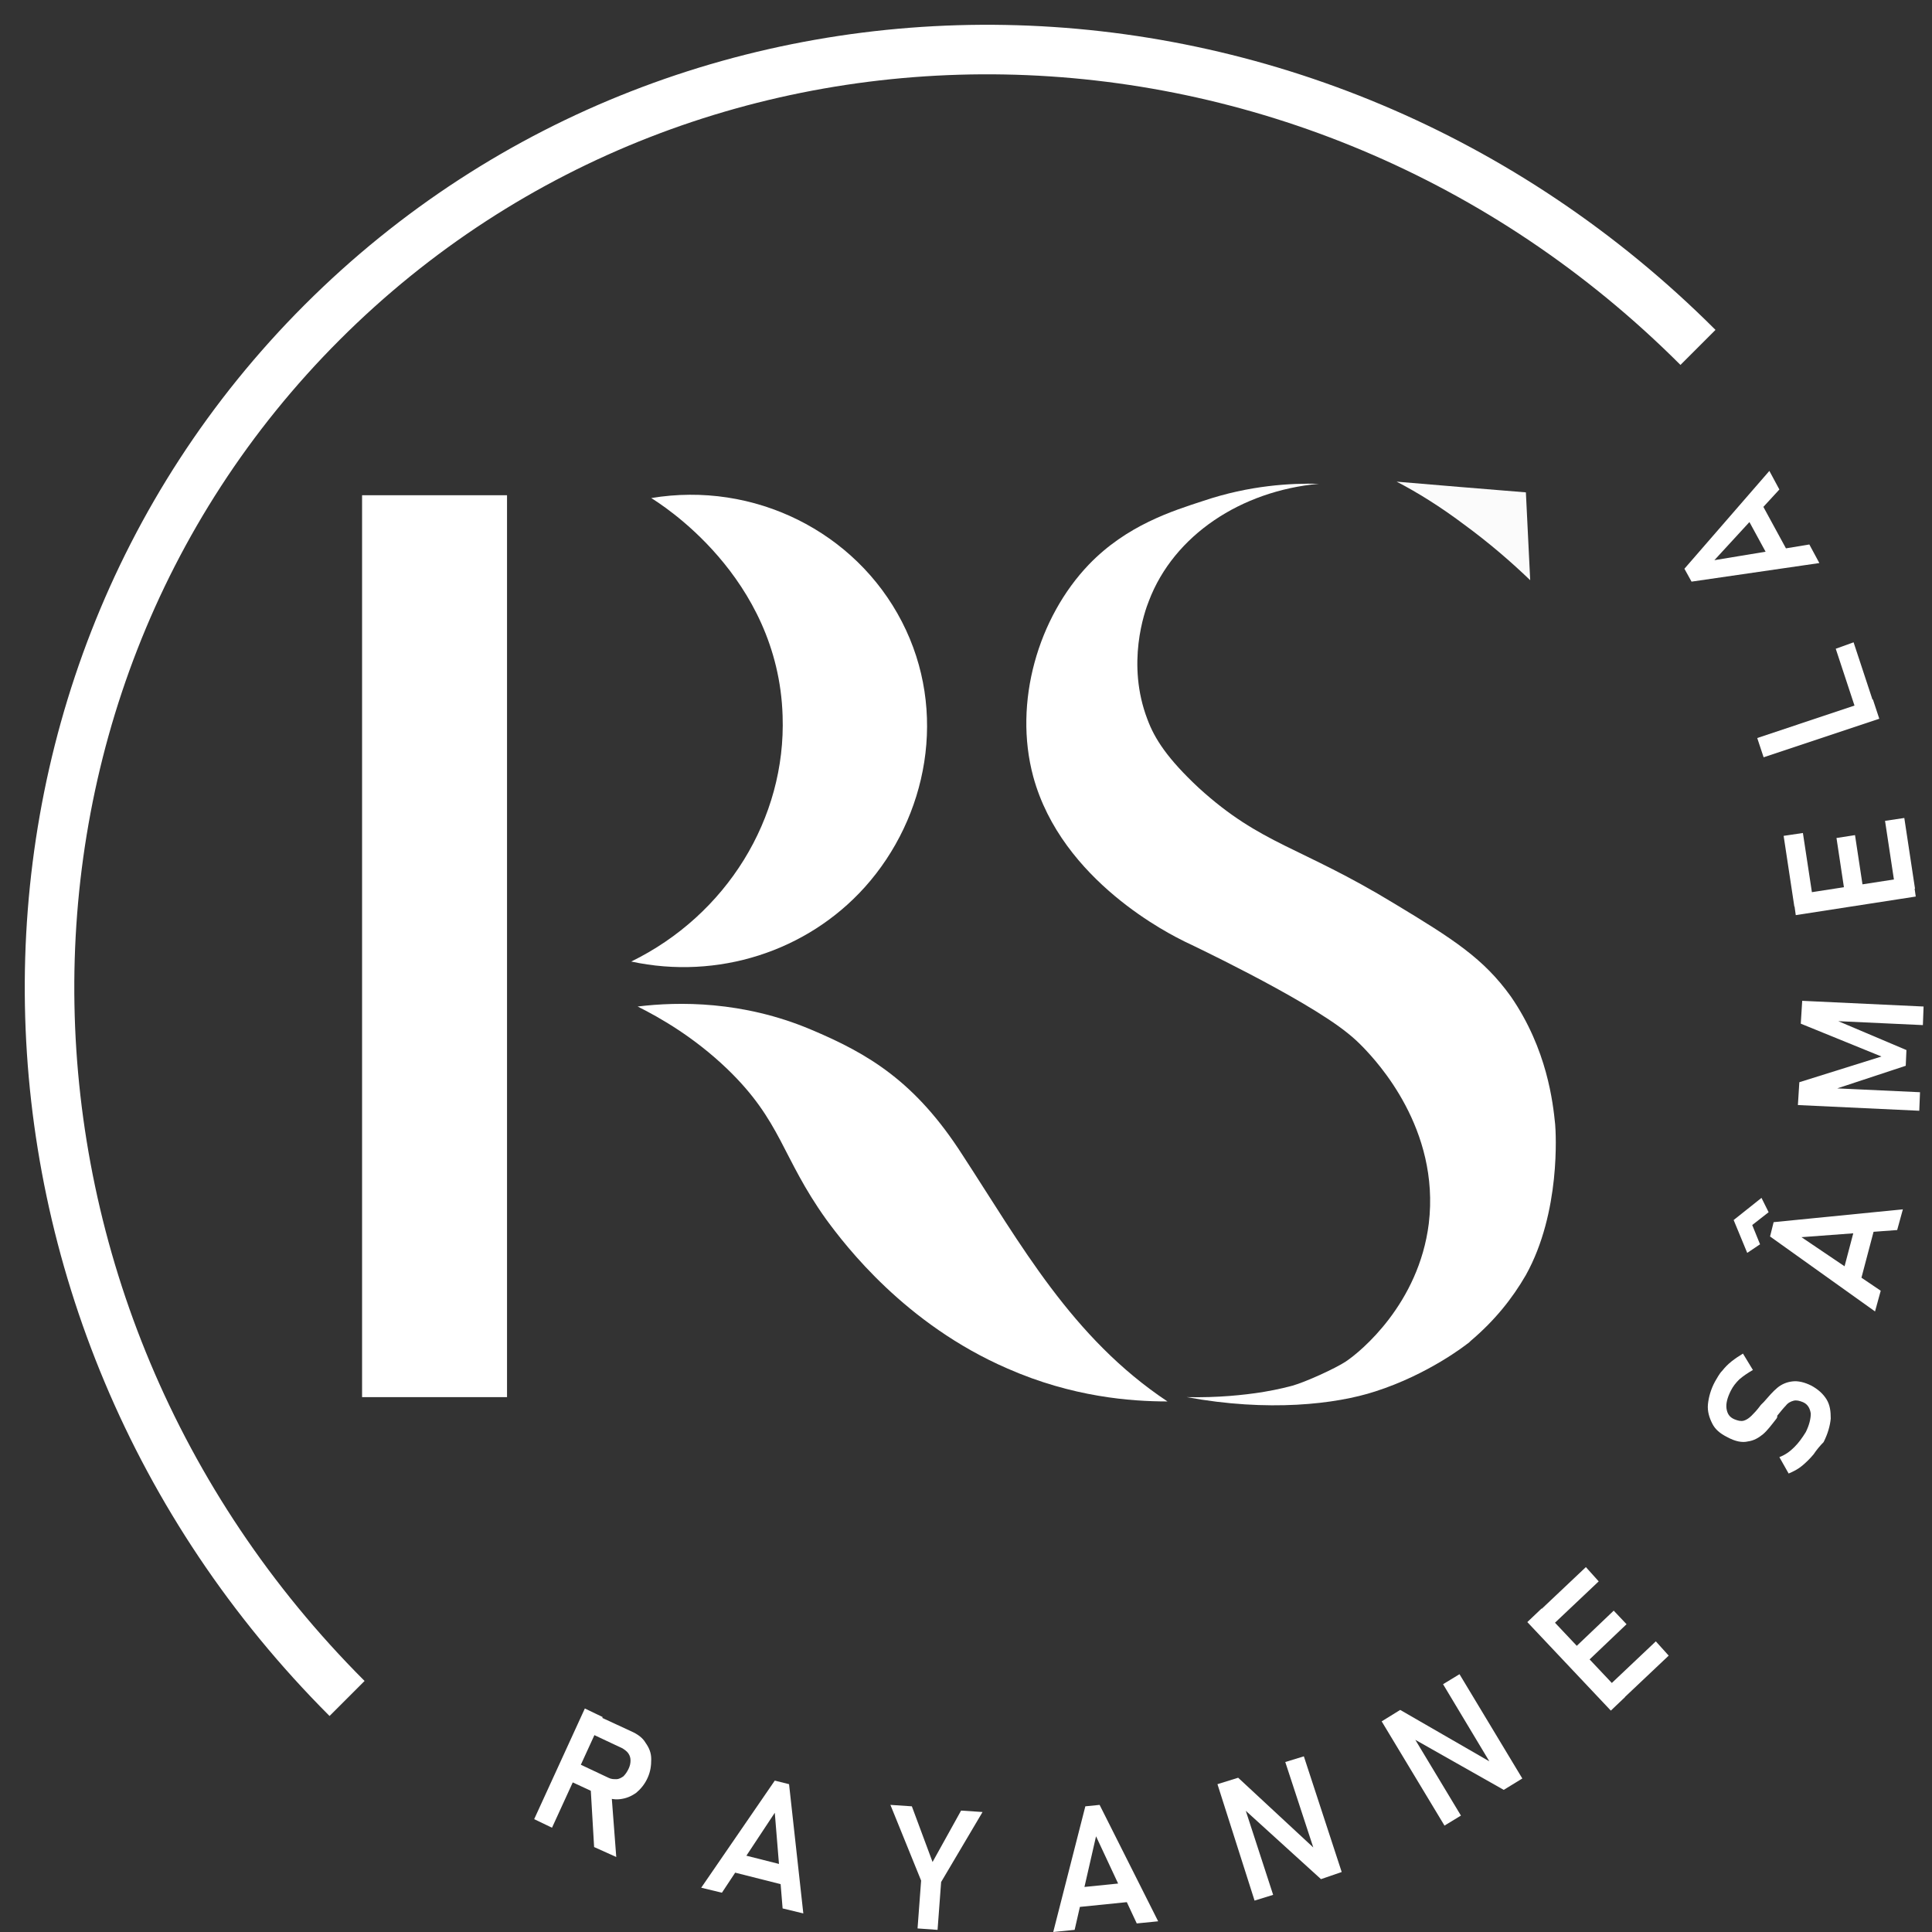 <svg width="39" height="39" viewBox="0 0 39 39" fill="none" xmlns="http://www.w3.org/2000/svg">
<rect x="0" y="0" width="39" height="39" fill="#333333" stroke="none"/>
<path d="M11.806 34.488L12.166 34.661L11.143 36.895L10.783 36.722L11.806 34.488ZM11.518 35.526L12.281 35.886C12.339 35.915 12.382 35.915 12.44 35.915C12.498 35.915 12.541 35.886 12.584 35.858C12.627 35.814 12.656 35.771 12.685 35.713C12.714 35.656 12.728 35.598 12.728 35.54C12.728 35.483 12.714 35.439 12.685 35.396C12.656 35.353 12.613 35.324 12.57 35.295L11.806 34.935L11.964 34.589L12.743 34.949C12.872 35.007 12.973 35.079 13.031 35.18C13.103 35.281 13.146 35.382 13.146 35.511C13.146 35.641 13.132 35.757 13.074 35.886C13.017 36.016 12.93 36.117 12.844 36.189C12.743 36.261 12.642 36.304 12.512 36.319C12.397 36.333 12.267 36.304 12.137 36.247L11.359 35.886L11.518 35.526ZM11.921 36.059L12.339 36.16L12.44 37.486L11.993 37.285L11.921 36.059Z" fill="white"/>
<path d="M15.64 35.944L15.928 36.016L16.216 38.625L15.798 38.524L15.64 36.593L14.573 38.207L14.155 38.106L15.64 35.944ZM14.775 37.386L16.029 37.703L15.928 38.077L14.674 37.76L14.775 37.386Z" fill="white"/>
<path d="M18.998 37.991L18.926 38.957L18.522 38.928L18.594 37.962L17.974 36.434L18.407 36.463L18.825 37.587L19.401 36.549L19.834 36.578L18.998 37.991Z" fill="white"/>
<path d="M21.909 36.463L22.197 36.434L23.379 38.784L22.947 38.827L22.125 37.068L21.693 38.957L21.261 39L21.909 36.463ZM21.592 38.121L22.875 37.991L22.918 38.38L21.635 38.51L21.592 38.121Z" fill="white"/>
<path d="M24.576 36.016L24.994 35.886L26.579 37.357L26.55 37.414L25.945 35.569L26.32 35.454L27.084 37.789L26.666 37.933L25.08 36.492L25.109 36.434L25.7 38.25L25.325 38.366L24.576 36.016Z" fill="white"/>
<path d="M27.891 34.748L28.265 34.517L30.139 35.598L30.125 35.656L29.13 33.998L29.462 33.796L30.73 35.901L30.355 36.131L28.496 35.079L28.51 35.021L29.491 36.65L29.159 36.852L27.891 34.748Z" fill="white"/>
<path d="M30.831 32.744L31.119 32.47L32.805 34.257L32.517 34.531L30.831 32.744ZM30.96 32.629L32.013 31.634L32.272 31.922L31.22 32.917L30.96 32.629ZM31.667 33.378L32.575 32.513L32.834 32.787L31.926 33.652L31.667 33.378ZM32.373 34.128L33.425 33.133L33.685 33.421L32.632 34.416L32.373 34.128Z" fill="white"/>
<path d="M36.611 29.356C36.538 29.443 36.466 29.515 36.38 29.587C36.293 29.659 36.207 29.702 36.106 29.745L35.919 29.414C36.034 29.371 36.135 29.299 36.221 29.212C36.308 29.126 36.38 29.025 36.452 28.909C36.524 28.765 36.553 28.635 36.553 28.535C36.538 28.434 36.495 28.347 36.394 28.304C36.322 28.275 36.265 28.261 36.207 28.275C36.149 28.29 36.092 28.318 36.048 28.376C36.005 28.419 35.947 28.491 35.876 28.578C35.876 28.578 35.876 28.578 35.876 28.592C35.876 28.592 35.876 28.592 35.876 28.607L35.861 28.636C35.76 28.765 35.674 28.881 35.587 28.953C35.501 29.025 35.4 29.082 35.285 29.097C35.169 29.126 35.025 29.097 34.867 29.01C34.722 28.938 34.621 28.852 34.564 28.736C34.506 28.621 34.463 28.491 34.477 28.347C34.492 28.203 34.535 28.044 34.621 27.886C34.665 27.814 34.708 27.727 34.766 27.67C34.823 27.598 34.881 27.54 34.953 27.482C35.025 27.425 35.112 27.367 35.184 27.324L35.385 27.655C35.285 27.713 35.198 27.77 35.112 27.843C35.039 27.915 34.982 27.987 34.939 28.073C34.867 28.217 34.838 28.333 34.852 28.434C34.867 28.535 34.91 28.607 35.011 28.65C35.083 28.679 35.14 28.693 35.198 28.679C35.256 28.664 35.313 28.621 35.357 28.578C35.4 28.535 35.472 28.462 35.544 28.362C35.544 28.362 35.544 28.362 35.558 28.347C35.573 28.333 35.558 28.347 35.573 28.333L35.587 28.318L35.602 28.304C35.703 28.189 35.789 28.088 35.876 28.016C35.962 27.944 36.063 27.9 36.178 27.886C36.293 27.871 36.423 27.9 36.567 27.972C36.697 28.044 36.798 28.131 36.87 28.246C36.942 28.362 36.956 28.491 36.956 28.636C36.942 28.78 36.899 28.938 36.812 29.111C36.74 29.183 36.668 29.27 36.611 29.356Z" fill="white"/>
<path d="M35.558 24.181L35.702 24.47L35.371 24.729L35.529 25.118L35.27 25.291L34.996 24.628L35.558 24.181ZM35.731 24.96L35.803 24.671L38.412 24.412L38.297 24.83L36.365 24.974L37.965 26.055L37.85 26.473L35.731 24.96ZM37.158 25.853L37.489 24.599L37.864 24.7L37.533 25.954L37.158 25.853Z" fill="white"/>
<path d="M36.351 20.664L36.38 20.203L38.83 20.318L38.816 20.693L36.942 20.606L37.057 20.592L38.484 21.197L38.47 21.514L37.028 21.99L36.884 21.961L38.758 22.048L38.743 22.422L36.293 22.307L36.322 21.846L37.98 21.327L36.351 20.664Z" fill="white"/>
<path d="M36.221 18.3L36.005 16.873L36.394 16.815L36.611 18.242L36.221 18.3ZM36.25 18.473L36.193 18.069L38.614 17.694L38.672 18.098L36.25 18.473ZM37.259 18.156L37.072 16.916L37.446 16.858L37.634 18.098L37.259 18.156ZM38.268 17.997L38.052 16.57L38.441 16.512L38.657 17.939L38.268 17.997Z" fill="white"/>
<path d="M35.601 15.287L35.472 14.898L37.807 14.119L37.936 14.509L35.601 15.287ZM37.504 14.451L37.057 13.096L37.417 12.966L37.864 14.321L37.504 14.451Z" fill="white"/>
<path d="M34.146 11.741L34.002 11.481L35.717 9.506L35.919 9.881L34.607 11.308L36.524 10.991L36.726 11.366L34.146 11.741ZM35.789 11.409L35.169 10.271L35.515 10.083L36.135 11.222L35.789 11.409Z" fill="white"/>
<path d="M28.193 9.723C29.044 9.795 29.909 9.867 30.802 9.939C30.831 10.53 30.86 11.121 30.889 11.712C30.514 11.352 30.067 10.962 29.534 10.573C29.073 10.227 28.611 9.939 28.193 9.723Z" fill="#FBFBFB"/>
<path d="M23.567 28.29C22.832 28.29 21.65 28.203 20.338 27.626C18.277 26.733 17.067 25.147 16.677 24.614C15.769 23.345 15.784 22.639 14.674 21.572C14.011 20.938 13.334 20.549 12.872 20.318C13.694 20.217 14.991 20.203 16.36 20.779C17.528 21.269 18.479 21.831 19.43 23.316C20.598 25.104 21.635 27.006 23.567 28.29Z" fill="white"/>
<path d="M26.622 9.766C25.051 9.91 23.696 10.804 23.192 12.13C23.105 12.346 22.731 13.399 23.163 14.523C23.307 14.912 23.567 15.316 24.201 15.907C25.469 17.06 26.233 17.075 28.15 18.242C29.346 18.963 29.951 19.352 30.499 20.116C31.234 21.183 31.349 22.264 31.393 22.696C31.407 22.855 31.508 24.47 30.802 25.738C30.528 26.214 30.168 26.661 29.692 27.064C29.678 27.079 29.649 27.108 29.606 27.136C29.606 27.136 28.842 27.742 27.761 28.088C26.968 28.347 25.599 28.506 23.956 28.203C24.59 28.217 25.109 28.16 25.483 28.102C25.829 28.044 26.031 27.987 26.089 27.972C26.348 27.9 26.954 27.626 27.17 27.482C27.473 27.28 28.64 26.315 28.842 24.7C29.072 22.783 27.79 21.428 27.53 21.154C27.487 21.111 27.458 21.082 27.444 21.067C27.444 21.067 27.328 20.952 27.199 20.851C26.305 20.131 23.913 19.006 23.913 19.006C23.653 18.876 21.433 17.795 20.857 15.676C20.453 14.177 20.958 12.462 21.981 11.395C22.745 10.602 23.667 10.314 24.287 10.112C25.224 9.795 26.06 9.752 26.622 9.766Z" fill="white"/>
<path d="M13.146 10.054C15.222 9.708 17.268 10.732 18.205 12.548C19.142 14.364 18.724 16.498 17.456 17.91C16.288 19.208 14.486 19.785 12.742 19.41C14.659 18.473 15.87 16.527 15.798 14.451C15.711 11.626 13.305 10.155 13.146 10.054Z" fill="white"/>
<path d="M10.235 9.997H7.309V28.203H10.235V9.997Z" fill="white"/>
<path d="M7.006 34.286C-0.806 26.473 -1.022 14.033 6.502 6.508C14.04 -1.031 26.464 -0.8 34.276 7.013" stroke="white" stroke-miterlimit="10"/>
</svg>
